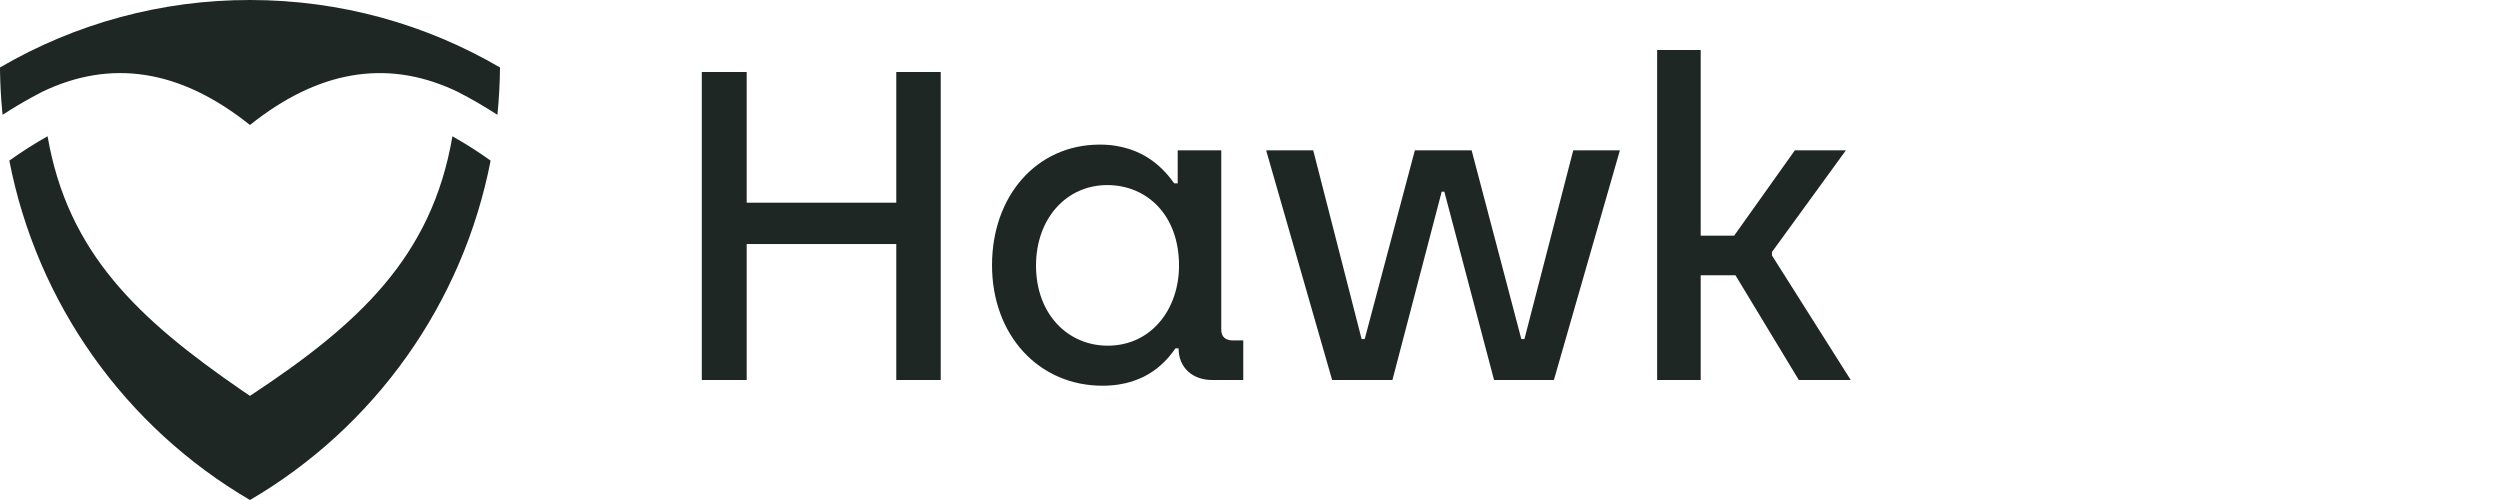 <svg width="125" height="25" viewBox="0 0 125 25" fill="none" xmlns="http://www.w3.org/2000/svg">
<g clip-path="url(#clip0_32_9899)">
<path d="M2.379 6.813C3.39 12.662 6.92 15.958 12.1 19.524L12.498 19.792L12.529 19.773C17.919 16.217 21.591 12.859 22.621 6.815C23.28 7.185 23.918 7.592 24.531 8.03C23.847 11.552 22.42 14.887 20.345 17.813C18.27 20.739 15.595 23.19 12.499 25.001C9.403 23.19 6.728 20.739 4.653 17.813C2.578 14.887 1.151 11.552 0.466 8.031C1.08 7.591 1.719 7.183 2.379 6.813ZM12.5 2.45668e-05C17.053 2.45668e-05 21.323 1.228 25 3.373C24.993 4.164 24.95 4.954 24.871 5.741C24.224 5.321 23.557 4.935 22.872 4.583L22.618 4.466C19.245 2.957 15.872 3.552 12.498 6.25C9.026 3.472 5.554 2.924 2.081 4.604L2.118 4.586L1.615 4.854C1.108 5.131 0.613 5.427 0.13 5.74L0.101 5.453C0.046 4.84 0.013 4.226 0.002 3.61L0 3.373C3.793 1.158 8.108 -0.006 12.5 2.45668e-05Z" fill="#1F2725"/>
<path d="M35.09 19H37.334V12.202H44.814V19H47.036V3.6H44.814V10.134H37.334V3.6H35.09V19Z" fill="#1F2725"/>
<path d="M55.123 19.286C57.411 19.286 58.379 17.966 58.775 17.416H58.929C58.929 18.406 59.655 19 60.601 19H62.163V17.02H61.635C61.283 17.02 61.063 16.844 61.063 16.492V7.516H58.885V9.166H58.709C58.269 8.55 57.213 7.23 54.991 7.23C51.823 7.23 49.601 9.804 49.601 13.258C49.601 16.756 51.933 19.286 55.123 19.286ZM55.387 17.284C53.385 17.284 51.801 15.7 51.801 13.28C51.801 10.926 53.319 9.254 55.365 9.254C57.323 9.254 58.951 10.728 58.951 13.28C58.951 15.458 57.565 17.284 55.387 17.284Z" fill="#1F2725"/>
<path d="M66.607 19H69.621L72.085 9.584H72.217L74.703 19H77.695L80.995 7.516H78.663L76.221 16.954H76.067L73.581 7.516H70.743L68.235 16.954H68.081L65.661 7.516H63.307L66.607 19Z" fill="#1F2725"/>
<path d="M82.857 19H85.035V13.764H86.773L89.941 19H92.537L88.599 12.774V12.598L92.295 7.516H89.743L86.707 11.784H85.035V2.5H82.857V19Z" fill="#1F2725"/>
</g>
<defs>
<clipPath id="clip0_32_9899">
<rect width="125" height="25" fill="white"/>
</clipPath>
</defs>
</svg>
